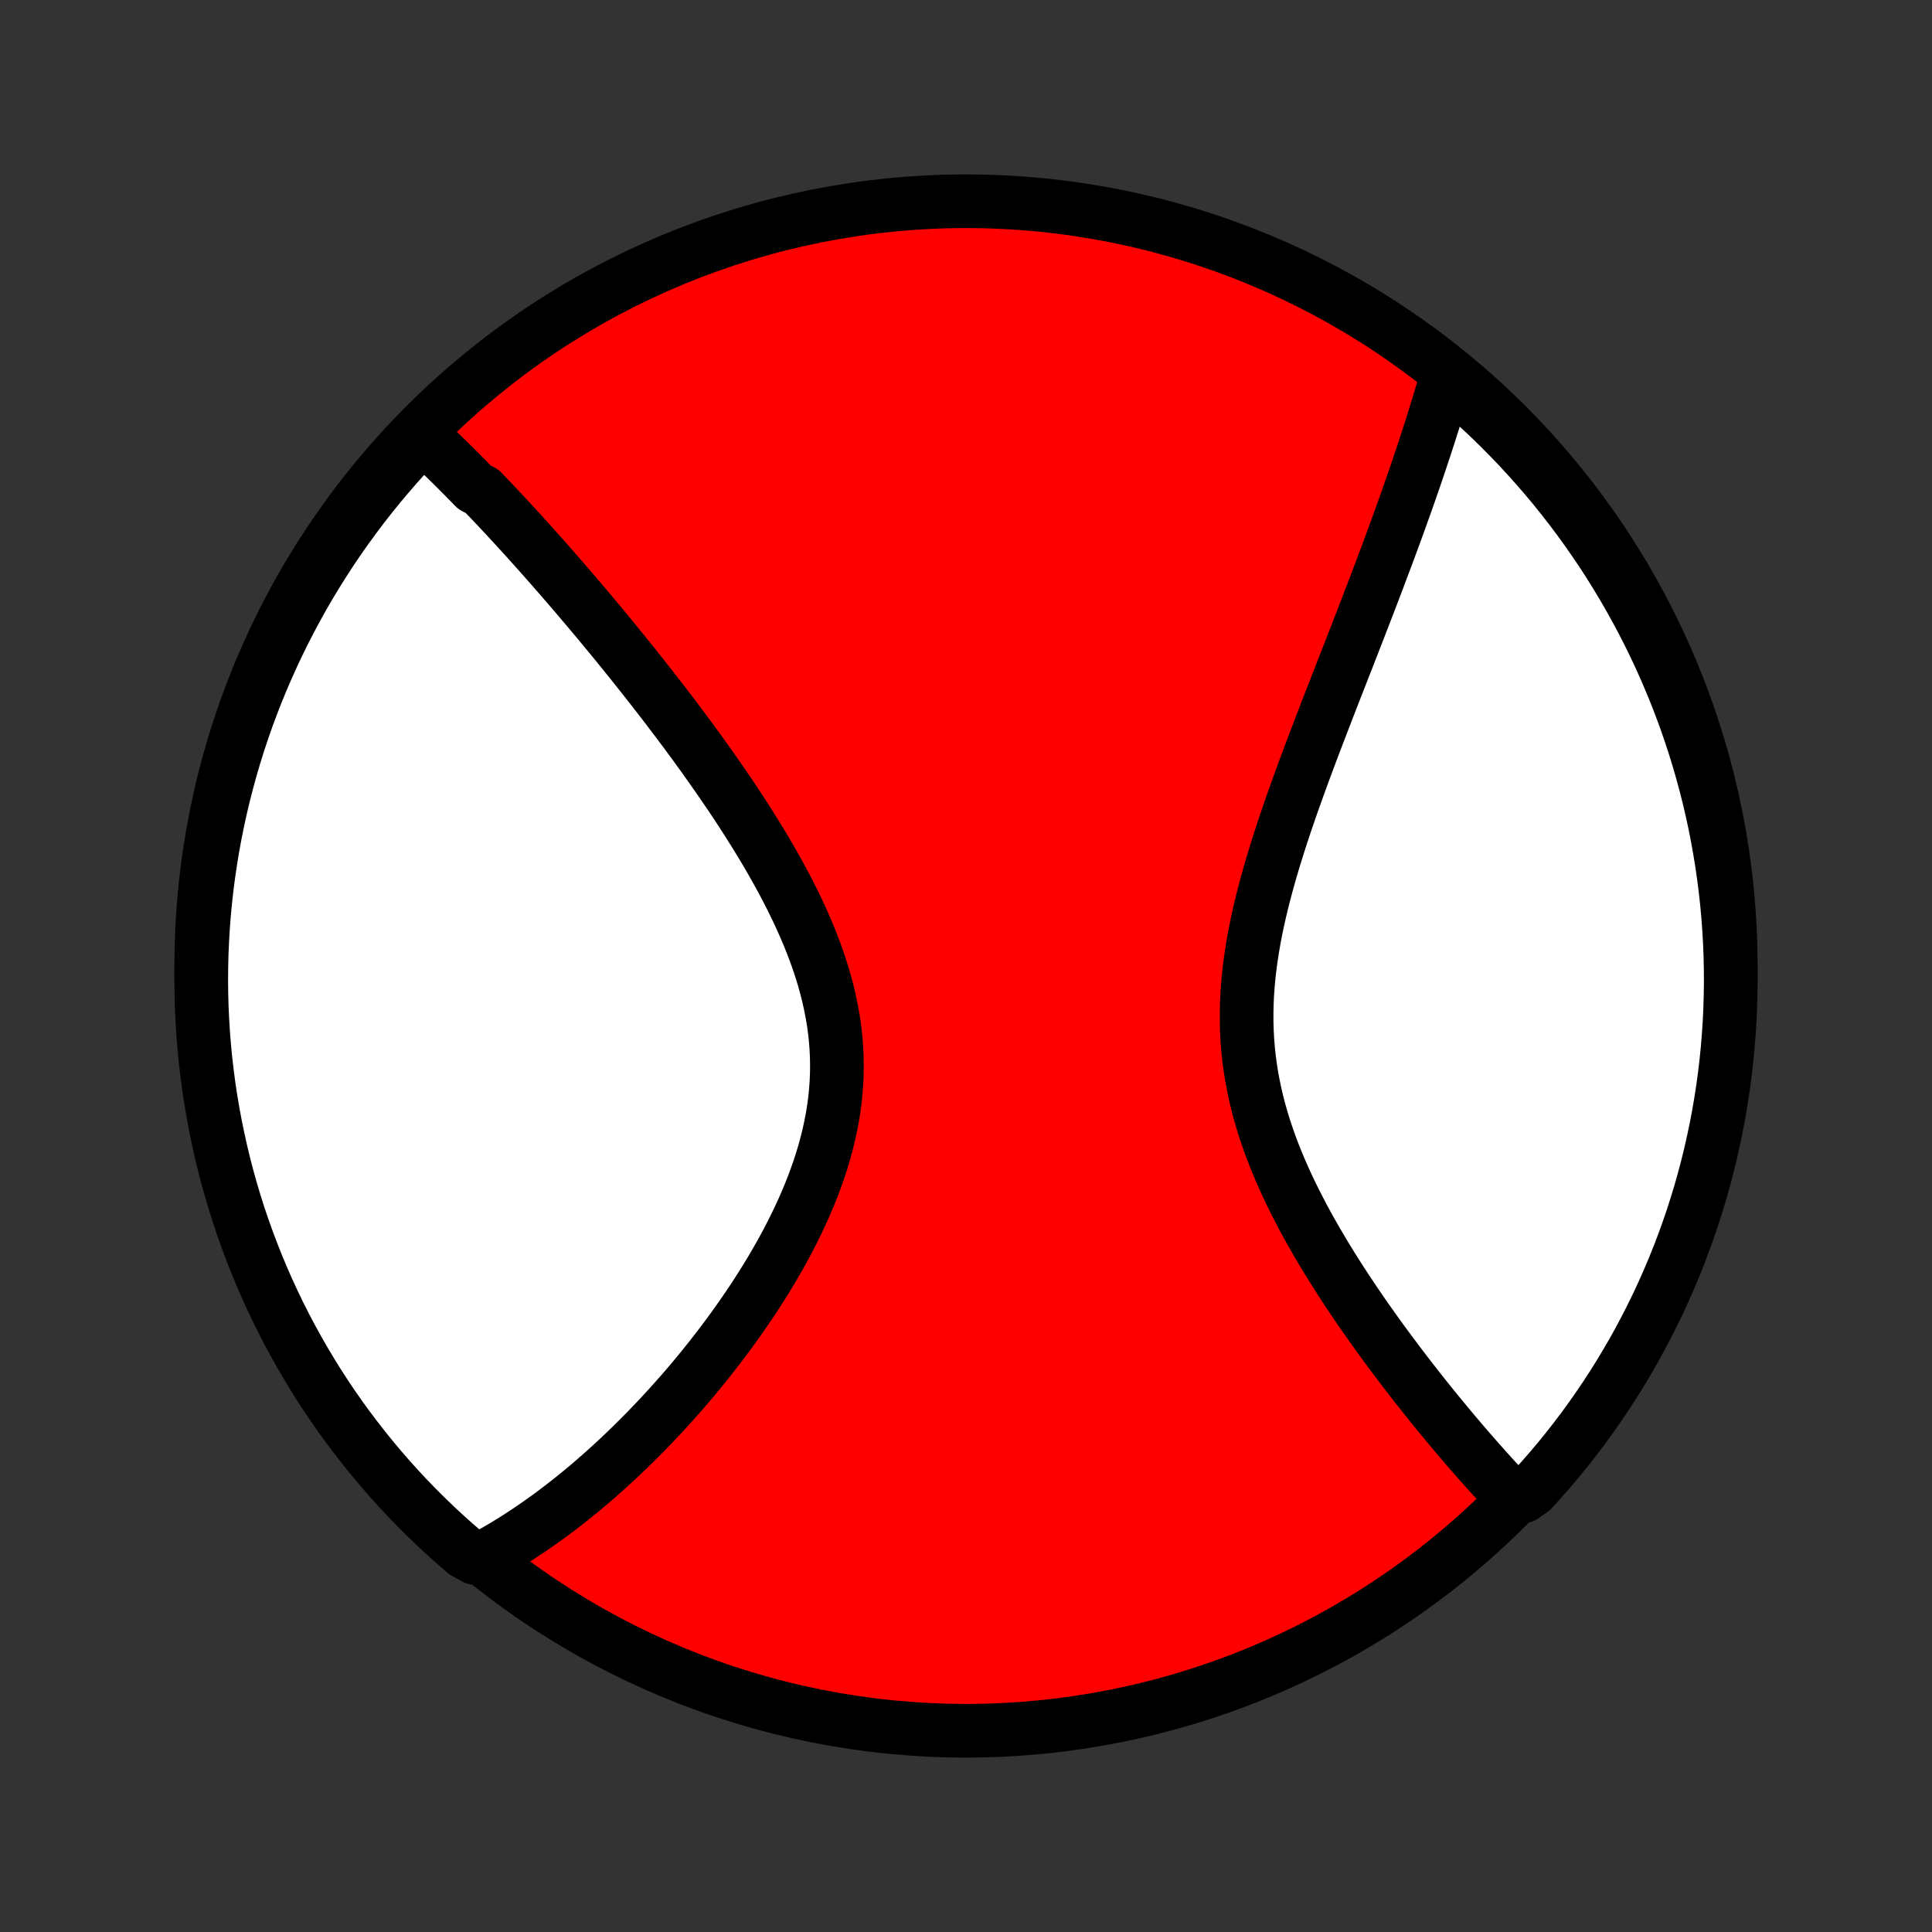 <?xml version="1.0" encoding="utf-8" standalone="no"?>
<!DOCTYPE svg PUBLIC "-//W3C//DTD SVG 1.1//EN"
  "http://www.w3.org/Graphics/SVG/1.1/DTD/svg11.dtd">
<!-- Created with matplotlib (http://matplotlib.org/) -->
<svg height="72pt" version="1.1" viewBox="0 0 72 72" width="72pt" xmlns="http://www.w3.org/2000/svg" xmlns:xlink="http://www.w3.org/1999/xlink">
 <rect x="0" y="0" width="72" height="72" fill="#333333" stroke="none"/>
 <defs>
  <style type="text/css">
*{stroke-linecap:butt;stroke-linejoin:round;}
  </style>
 </defs>
 <g id="figure_1">
  <g id="patch_1">
   <path d="
M0 72
L72 72
L72 0
L0 0
z
" style="fill:none;"/>
  </g>
  <g id="axes_1">
   <g id="PatchCollection_1">
    <defs>
     <path d="
M36 -7.5
C43.558 -7.5 50.808 -10.503 56.153 -15.848
C61.497 -21.192 64.5 -28.442 64.5 -36
C64.5 -43.558 61.497 -50.808 56.153 -56.153
C50.808 -61.497 43.558 -64.5 36 -64.5
C28.442 -64.5 21.192 -61.497 15.848 -56.153
C10.503 -50.808 7.5 -43.558 7.5 -36
C7.5 -28.442 10.503 -21.192 15.848 -15.848
C21.192 -10.503 28.442 -7.5 36 -7.5
z
" id="C0_0_a811fe30f3"/>
     <path d="
M15.598 -55.87
L15.737 -55.742
L15.877 -55.614
L16.017 -55.484
L16.156 -55.353
L16.295 -55.221
L16.434 -55.087
L16.573 -54.953
L16.712 -54.818
L16.851 -54.681
L16.99 -54.543
L17.129 -54.404
L17.268 -54.264
L17.407 -54.123
L17.547 -53.98
L17.686 -53.837
L17.966 -53.692
L18.106 -53.546
L18.247 -53.399
L18.388 -53.251
L18.529 -53.101
L18.671 -52.95
L18.813 -52.798
L18.955 -52.645
L19.098 -52.49
L19.241 -52.334
L19.386 -52.177
L19.53 -52.018
L19.675 -51.858
L19.821 -51.696
L19.967 -51.533
L20.114 -51.368
L20.262 -51.202
L20.41 -51.034
L20.559 -50.864
L20.709 -50.693
L20.86 -50.52
L21.011 -50.346
L21.163 -50.169
L21.317 -49.992
L21.471 -49.812
L21.625 -49.63
L21.781 -49.446
L21.938 -49.261
L22.095 -49.073
L22.254 -48.884
L22.413 -48.692
L22.574 -48.498
L22.735 -48.303
L22.898 -48.105
L23.061 -47.904
L23.226 -47.702
L23.391 -47.497
L23.558 -47.29
L23.725 -47.08
L23.893 -46.868
L24.063 -46.654
L24.233 -46.437
L24.404 -46.218
L24.577 -45.996
L24.75 -45.771
L24.924 -45.544
L25.098 -45.314
L25.274 -45.082
L25.45 -44.846
L25.627 -44.608
L25.804 -44.368
L25.982 -44.124
L26.16 -43.878
L26.339 -43.628
L26.517 -43.376
L26.696 -43.121
L26.875 -42.863
L27.054 -42.602
L27.233 -42.339
L27.411 -42.072
L27.588 -41.803
L27.765 -41.53
L27.94 -41.255
L28.114 -40.977
L28.287 -40.696
L28.458 -40.413
L28.628 -40.126
L28.794 -39.837
L28.959 -39.545
L29.12 -39.251
L29.279 -38.954
L29.433 -38.654
L29.584 -38.353
L29.731 -38.048
L29.873 -37.742
L30.009 -37.433
L30.141 -37.122
L30.266 -36.809
L30.385 -36.495
L30.498 -36.178
L30.603 -35.86
L30.701 -35.54
L30.79 -35.219
L30.872 -34.896
L30.944 -34.572
L31.008 -34.248
L31.063 -33.922
L31.108 -33.596
L31.143 -33.269
L31.168 -32.942
L31.184 -32.615
L31.189 -32.287
L31.185 -31.96
L31.17 -31.633
L31.146 -31.307
L31.112 -30.981
L31.068 -30.656
L31.015 -30.332
L30.953 -30.01
L30.882 -29.689
L30.803 -29.369
L30.716 -29.051
L30.621 -28.735
L30.518 -28.421
L30.409 -28.109
L30.294 -27.8
L30.172 -27.493
L30.044 -27.189
L29.911 -26.887
L29.773 -26.588
L29.63 -26.293
L29.483 -26
L29.333 -25.71
L29.178 -25.424
L29.02 -25.141
L28.859 -24.861
L28.696 -24.585
L28.53 -24.313
L28.361 -24.044
L28.191 -23.778
L28.019 -23.516
L27.845 -23.258
L27.67 -23.003
L27.494 -22.752
L27.317 -22.505
L27.139 -22.261
L26.96 -22.021
L26.78 -21.785
L26.6 -21.552
L26.42 -21.323
L26.239 -21.097
L26.058 -20.875
L25.878 -20.657
L25.697 -20.442
L25.516 -20.231
L25.335 -20.023
L25.154 -19.819
L24.974 -19.618
L24.794 -19.421
L24.614 -19.226
L24.434 -19.035
L24.255 -18.848
L24.076 -18.663
L23.897 -18.482
L23.719 -18.304
L23.541 -18.129
L23.364 -17.956
L23.187 -17.787
L23.011 -17.621
L22.834 -17.458
L22.659 -17.298
L22.483 -17.14
L22.309 -16.986
L22.134 -16.834
L21.96 -16.685
L21.786 -16.538
L21.613 -16.395
L21.439 -16.253
L21.267 -16.115
L21.094 -15.979
L20.922 -15.845
L20.749 -15.714
L20.578 -15.586
L20.406 -15.46
L20.234 -15.336
L20.062 -15.214
L19.891 -15.096
L19.72 -14.979
L19.548 -14.865
L19.377 -14.753
L19.205 -14.643
L19.033 -14.536
L18.862 -14.431
L18.69 -14.329
L18.517 -14.228
L18.345 -14.13
L18.172 -14.034
L17.702 -13.941
L17.323 -14.15
L16.95 -14.473
L16.583 -14.802
L16.222 -15.137
L15.867 -15.48
L15.518 -15.828
L15.175 -16.182
L14.839 -16.543
L14.509 -16.909
L14.186 -17.281
L13.869 -17.659
L13.559 -18.043
L13.256 -18.432
L12.959 -18.826
L12.67 -19.226
L12.388 -19.63
L12.113 -20.04
L11.845 -20.454
L11.585 -20.874
L11.332 -21.298
L11.087 -21.726
L10.849 -22.159
L10.619 -22.596
L10.396 -23.037
L10.182 -23.482
L9.975 -23.93
L9.776 -24.383
L9.586 -24.839
L9.403 -25.298
L9.228 -25.761
L9.062 -26.226
L8.903 -26.695
L8.753 -27.167
L8.612 -27.641
L8.478 -28.118
L8.353 -28.597
L8.237 -29.078
L8.129 -29.562
L8.029 -30.047
L7.938 -30.535
L7.855 -31.024
L7.781 -31.514
L7.716 -32.006
L7.659 -32.499
L7.611 -32.993
L7.571 -33.488
L7.541 -33.984
L7.518 -34.481
L7.505 -34.978
L7.5 -35.475
L7.504 -35.972
L7.516 -36.47
L7.538 -36.967
L7.567 -37.464
L7.606 -37.96
L7.653 -38.456
L7.709 -38.952
L7.774 -39.446
L7.847 -39.939
L7.928 -40.431
L8.018 -40.922
L8.117 -41.411
L8.224 -41.898
L8.34 -42.384
L8.464 -42.868
L8.596 -43.35
L8.737 -43.829
L8.886 -44.306
L9.044 -44.781
L9.209 -45.252
L9.383 -45.721
L9.565 -46.188
L9.755 -46.651
L9.953 -47.11
L10.159 -47.567
L10.372 -48.02
L10.594 -48.469
L10.823 -48.914
L11.06 -49.355
L11.304 -49.793
L11.556 -50.226
L11.816 -50.655
L12.083 -51.079
L12.357 -51.499
L12.638 -51.914
L12.927 -52.324
L13.222 -52.729
L13.525 -53.13
L13.834 -53.525
L14.15 -53.914
L14.473 -54.298
L14.802 -54.677
L15.137 -55.05
z
" id="C0_1_ae985a7f38"/>
     <path d="
M53.947 -58.085
L53.894 -57.896
L53.839 -57.706
L53.783 -57.516
L53.727 -57.325
L53.67 -57.133
L53.612 -56.94
L53.553 -56.746
L53.493 -56.551
L53.432 -56.355
L53.37 -56.158
L53.307 -55.961
L53.243 -55.761
L53.178 -55.561
L53.113 -55.359
L53.046 -55.157
L52.978 -54.953
L52.909 -54.747
L52.84 -54.541
L52.769 -54.333
L52.697 -54.123
L52.624 -53.912
L52.55 -53.699
L52.475 -53.485
L52.399 -53.269
L52.322 -53.052
L52.243 -52.833
L52.163 -52.612
L52.083 -52.389
L52.001 -52.165
L51.918 -51.938
L51.834 -51.71
L51.749 -51.48
L51.662 -51.247
L51.574 -51.013
L51.485 -50.777
L51.395 -50.538
L51.304 -50.297
L51.211 -50.054
L51.118 -49.809
L51.023 -49.562
L50.927 -49.312
L50.829 -49.059
L50.731 -48.805
L50.631 -48.548
L50.53 -48.288
L50.428 -48.026
L50.325 -47.761
L50.221 -47.494
L50.115 -47.225
L50.009 -46.952
L49.901 -46.677
L49.793 -46.4
L49.684 -46.119
L49.574 -45.837
L49.463 -45.551
L49.352 -45.263
L49.24 -44.972
L49.127 -44.678
L49.014 -44.382
L48.901 -44.083
L48.787 -43.782
L48.674 -43.478
L48.56 -43.171
L48.447 -42.862
L48.335 -42.551
L48.223 -42.237
L48.111 -41.921
L48.001 -41.602
L47.892 -41.282
L47.785 -40.959
L47.679 -40.634
L47.576 -40.307
L47.475 -39.979
L47.376 -39.649
L47.281 -39.317
L47.189 -38.983
L47.1 -38.649
L47.016 -38.313
L46.936 -37.976
L46.861 -37.638
L46.791 -37.299
L46.727 -36.959
L46.669 -36.62
L46.617 -36.279
L46.572 -35.939
L46.533 -35.598
L46.502 -35.258
L46.479 -34.918
L46.464 -34.579
L46.457 -34.24
L46.458 -33.902
L46.468 -33.565
L46.486 -33.229
L46.513 -32.894
L46.548 -32.561
L46.592 -32.229
L46.644 -31.899
L46.705 -31.571
L46.773 -31.245
L46.849 -30.921
L46.933 -30.599
L47.024 -30.279
L47.122 -29.962
L47.227 -29.647
L47.337 -29.335
L47.454 -29.026
L47.576 -28.719
L47.703 -28.415
L47.835 -28.114
L47.971 -27.817
L48.111 -27.522
L48.255 -27.23
L48.402 -26.942
L48.551 -26.656
L48.704 -26.374
L48.859 -26.095
L49.015 -25.82
L49.174 -25.548
L49.334 -25.279
L49.495 -25.014
L49.657 -24.752
L49.821 -24.493
L49.984 -24.238
L50.148 -23.986
L50.313 -23.738
L50.477 -23.492
L50.642 -23.251
L50.806 -23.012
L50.971 -22.777
L51.134 -22.546
L51.298 -22.317
L51.46 -22.092
L51.622 -21.87
L51.784 -21.651
L51.944 -21.436
L52.104 -21.223
L52.263 -21.014
L52.421 -20.807
L52.578 -20.604
L52.734 -20.404
L52.889 -20.206
L53.043 -20.012
L53.196 -19.82
L53.348 -19.631
L53.499 -19.445
L53.649 -19.262
L53.797 -19.081
L53.945 -18.903
L54.092 -18.727
L54.237 -18.554
L54.382 -18.384
L54.525 -18.216
L54.667 -18.05
L54.809 -17.887
L54.949 -17.727
L55.088 -17.568
L55.227 -17.412
L55.364 -17.258
L55.501 -17.106
L55.636 -16.956
L55.771 -16.809
L55.905 -16.663
L56.038 -16.52
L56.17 -16.378
L56.766 -16.239
L57.104 -16.48
L57.435 -16.846
L57.759 -17.217
L58.077 -17.594
L58.389 -17.977
L58.693 -18.365
L58.99 -18.758
L59.281 -19.157
L59.564 -19.561
L59.84 -19.969
L60.109 -20.383
L60.371 -20.802
L60.625 -21.225
L60.872 -21.652
L61.111 -22.084
L61.342 -22.52
L61.566 -22.961
L61.782 -23.405
L61.99 -23.853
L62.19 -24.305
L62.382 -24.76
L62.566 -25.219
L62.742 -25.681
L62.91 -26.146
L63.07 -26.614
L63.221 -27.086
L63.365 -27.559
L63.499 -28.036
L63.626 -28.515
L63.744 -28.996
L63.853 -29.479
L63.955 -29.964
L64.047 -30.451
L64.131 -30.94
L64.207 -31.43
L64.274 -31.922
L64.332 -32.414
L64.382 -32.908
L64.422 -33.403
L64.455 -33.899
L64.478 -34.395
L64.493 -34.892
L64.5 -35.39
L64.497 -35.887
L64.486 -36.384
L64.467 -36.882
L64.438 -37.379
L64.401 -37.875
L64.356 -38.371
L64.301 -38.867
L64.238 -39.361
L64.167 -39.854
L64.086 -40.347
L63.998 -40.838
L63.901 -41.327
L63.795 -41.815
L63.681 -42.301
L63.558 -42.785
L63.427 -43.267
L63.288 -43.747
L63.14 -44.224
L62.984 -44.699
L62.82 -45.172
L62.647 -45.641
L62.467 -46.108
L62.278 -46.571
L62.082 -47.032
L61.877 -47.489
L61.665 -47.942
L61.445 -48.392
L61.217 -48.838
L60.981 -49.28
L60.738 -49.718
L60.487 -50.152
L60.229 -50.582
L59.964 -51.007
L59.691 -51.427
L59.41 -51.843
L59.123 -52.254
L58.829 -52.66
L58.528 -53.061
L58.22 -53.457
L57.905 -53.848
L57.583 -54.233
L57.255 -54.612
L56.92 -54.986
L56.58 -55.354
L56.232 -55.716
L55.879 -56.072
L55.52 -56.422
L55.154 -56.766
L54.783 -57.104
L54.406 -57.435
z
" id="C0_2_caa4b07c79"/>
    </defs>
    <g clip-path="url(#p1bffca34e9)">
     <use style="fill:#ff0000;stroke:#000000;stroke-width:2.0;" x="0.0" xlink:href="#C0_0_a811fe30f3" y="72.0"/>
    </g>
    <g clip-path="url(#p1bffca34e9)">
     <use style="fill:#ffffff;stroke:#000000;stroke-width:2.0;" x="0.0" xlink:href="#C0_1_ae985a7f38" y="72.0"/>
    </g>
    <g clip-path="url(#p1bffca34e9)">
     <use style="fill:#ffffff;stroke:#000000;stroke-width:2.0;" x="0.0" xlink:href="#C0_2_caa4b07c79" y="72.0"/>
    </g>
   </g>
  </g>
 </g>
 <defs>
  <clipPath id="p1bffca34e9">
   <rect height="72.0" width="72.0" x="0.0" y="0.0"/>
  </clipPath>
 </defs>
</svg>

